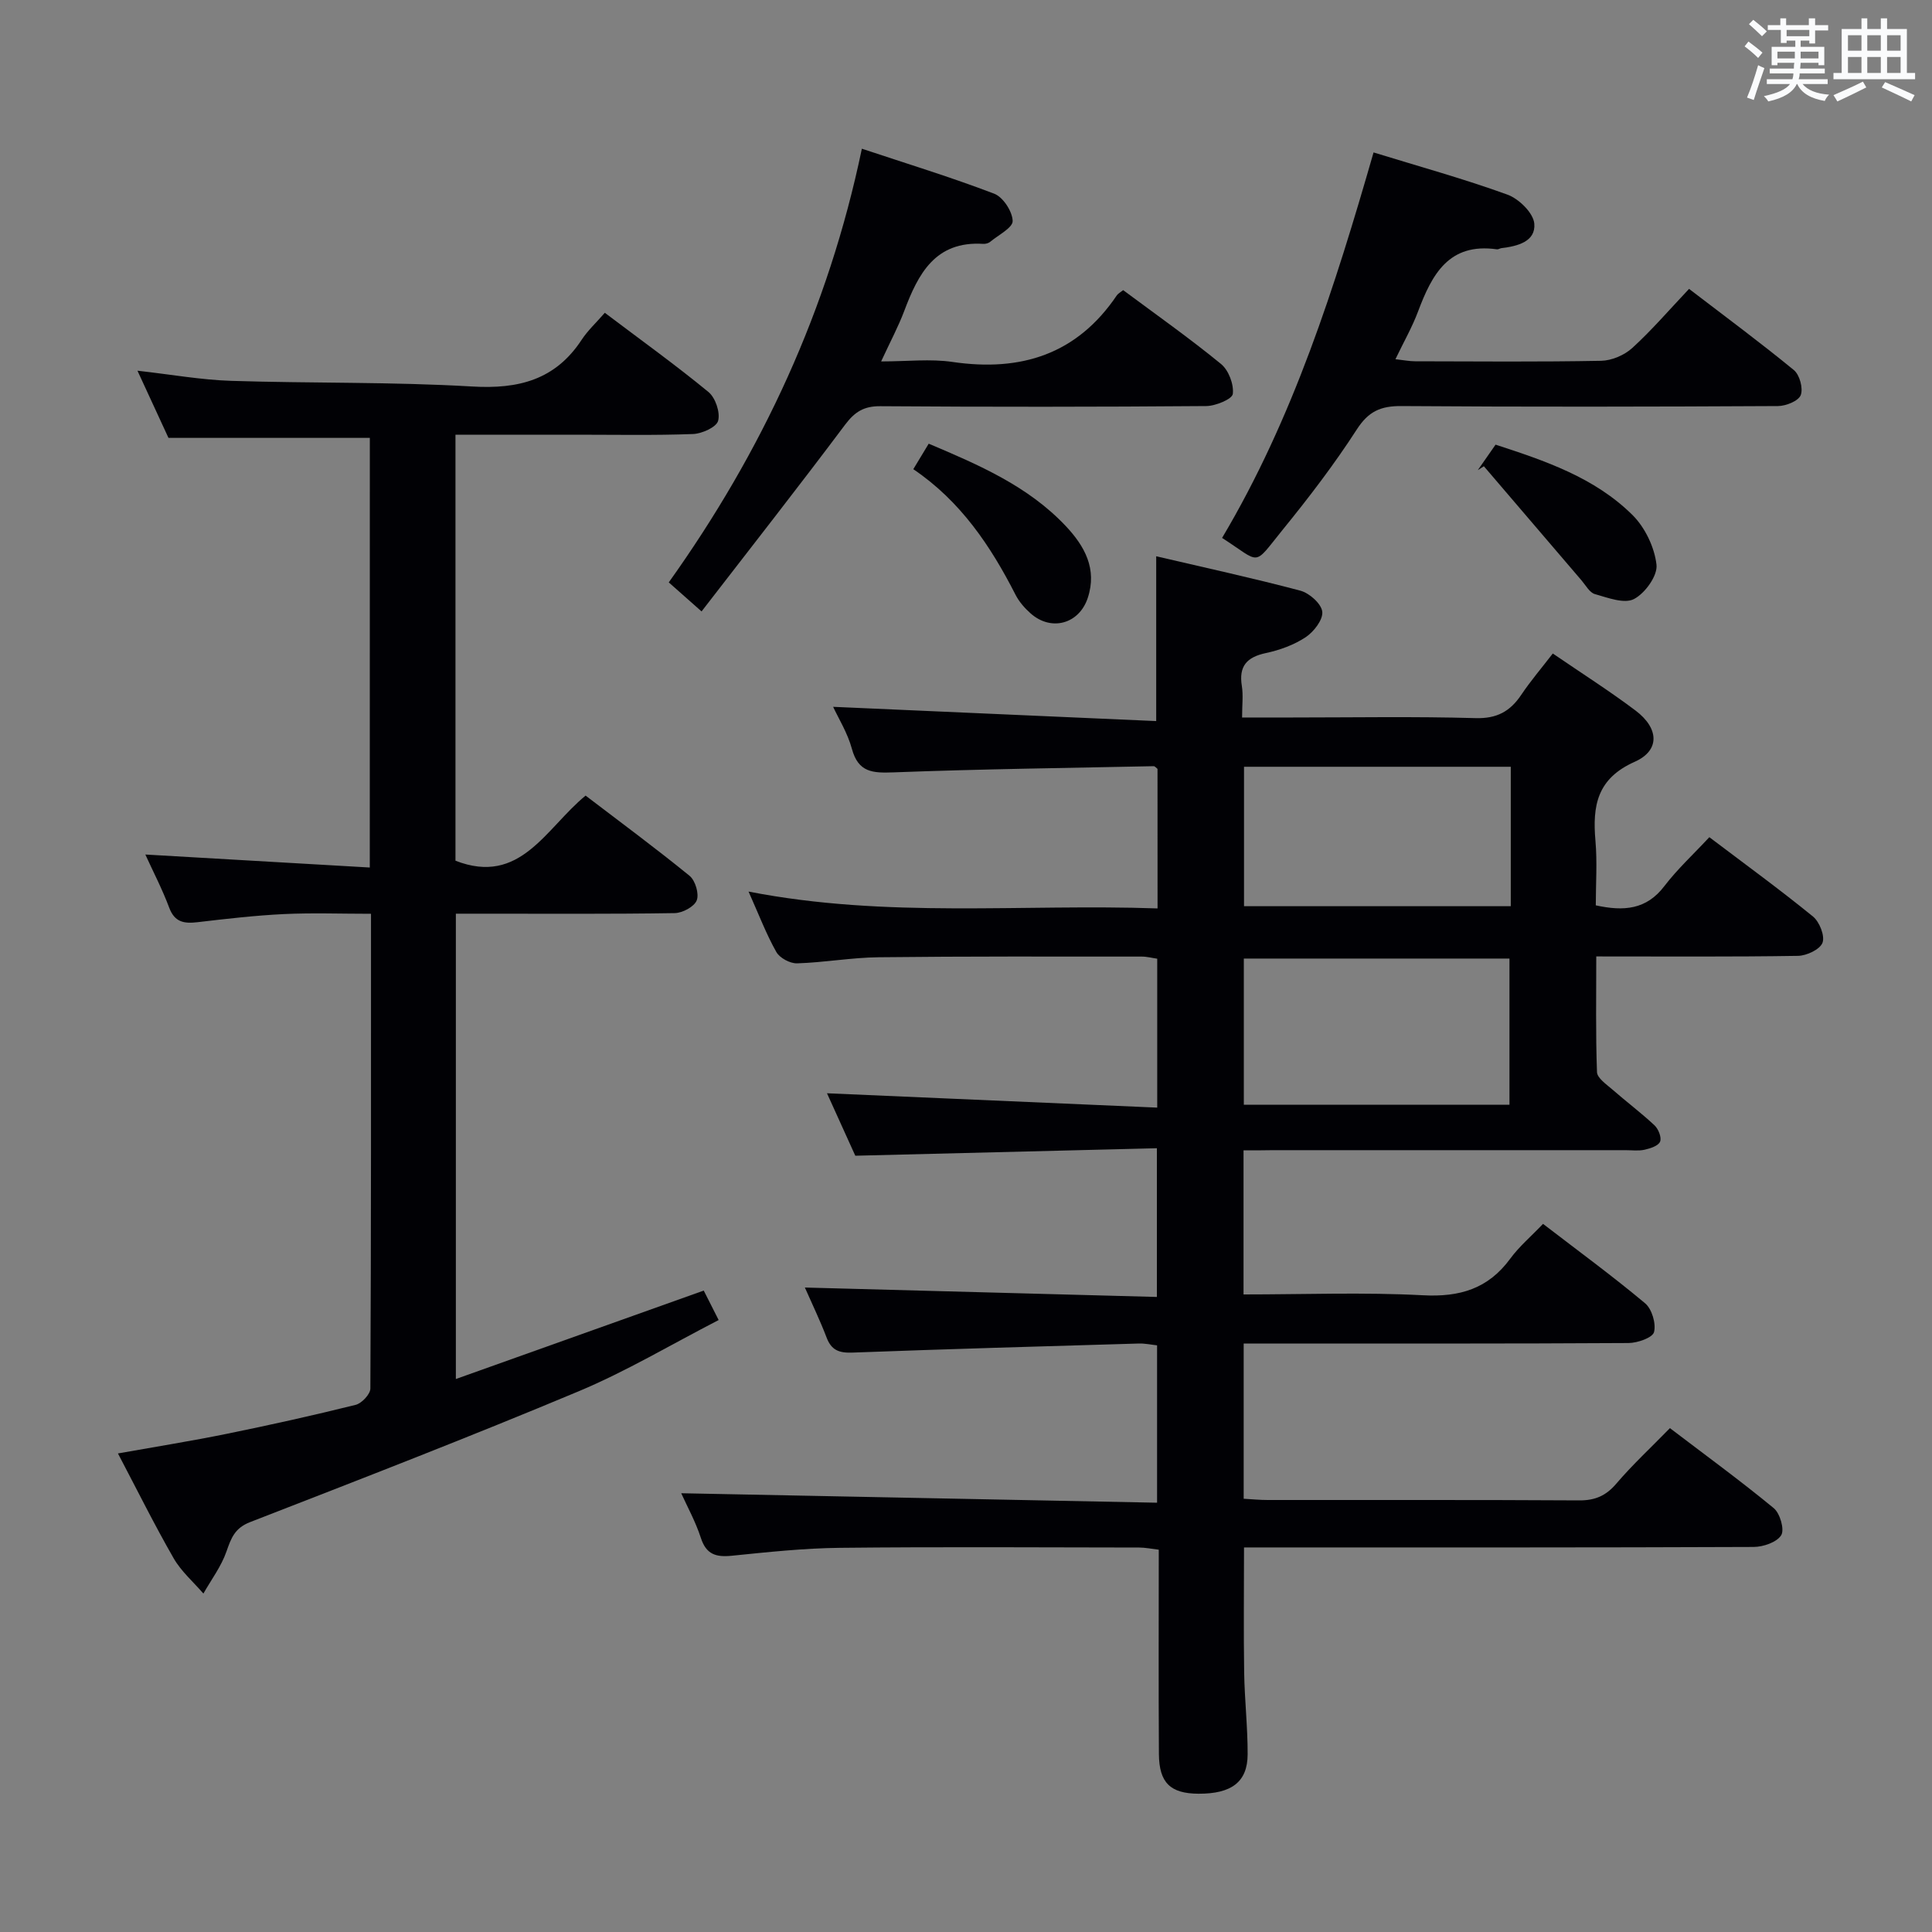 <svg enable-background="new 0 0 400 400" viewBox="0 0 400 400" xmlns="http://www.w3.org/2000/svg"><rect x="0" y="0" width="400" height="400" fill="#808080" stroke="none"/><g fill="#010105"><path d="m257.46 238.17v29.83c12.57 0 24.88-.48 37.13.17 7.64.41 13.52-1.34 18.1-7.59 1.85-2.52 4.31-4.6 6.78-7.19 7.3 5.61 14.4 10.81 21.13 16.44 1.41 1.18 2.3 4.2 1.85 5.96-.3 1.17-3.42 2.26-5.29 2.27-24.66.15-49.32.1-73.98.1-1.79 0-3.58 0-5.69 0v32.14c1.75.1 3.37.26 4.99.26 21.5.02 42.99-.05 64.48.08 3.31.02 5.56-.97 7.71-3.5 3.34-3.91 7.14-7.43 11.07-11.46 7.38 5.62 14.61 10.89 21.5 16.57 1.3 1.07 2.26 4.44 1.54 5.6-.91 1.46-3.71 2.42-5.7 2.43-33.16.14-66.32.1-99.48.1-1.96 0-3.91 0-6.04 0 0 9.05-.1 17.48.03 25.91.09 5.65.74 11.29.72 16.94-.02 5.71-3.34 8.17-10.17 8.14-5.8-.03-8.16-2.23-8.2-8.22-.09-13.99-.03-27.97-.03-42.3-1.52-.18-2.79-.45-4.06-.45-20.66-.03-41.33-.16-61.98.06-7.46.08-14.93.89-22.36 1.64-3.27.33-5.3-.26-6.41-3.71-1.11-3.41-2.88-6.6-4.06-9.23 32.8.65 65.47 1.3 98.52 1.96 0-11.42 0-21.81 0-32.58-1.2-.13-2.48-.41-3.74-.38-19.78.58-39.57 1.14-59.34 1.88-2.73.1-4.34-.47-5.34-3.11-1.34-3.52-2.99-6.93-4.5-10.36 24.45.65 48.45 1.3 72.88 1.95 0-10.44 0-20.13 0-30.79-20.74.52-41.3 1.03-62.44 1.55-1.85-4.08-4.01-8.86-5.86-12.93 22.63.98 45.31 1.97 68.37 2.97 0-11.02 0-20.76 0-30.83-1.01-.14-2.11-.44-3.2-.44-18.16 0-36.32-.07-54.48.14-5.63.06-11.25 1.09-16.89 1.26-1.45.04-3.59-1.11-4.29-2.35-2.08-3.69-3.6-7.7-5.75-12.51 28.66 5.59 56.58 2.51 84.68 3.49 0-10.03 0-19.46-.01-28.89-.27-.2-.54-.57-.8-.56-17.95.37-35.91.6-53.85 1.28-4.3.16-7.29.04-8.62-4.86-.9-3.32-2.81-6.37-3.89-8.71 22.08.97 44.43 1.96 66.89 2.95 0-12.17 0-23.05 0-34.12 9.88 2.31 19.92 4.49 29.84 7.12 1.87.5 4.34 2.69 4.54 4.34s-1.74 4.16-3.41 5.28c-2.43 1.61-5.39 2.69-8.27 3.3-3.96.85-5.63 2.72-4.97 6.81.31 1.91.05 3.92.05 6.53h10.34c12.66 0 25.33-.23 37.99.13 4.42.13 7.17-1.39 9.48-4.84 1.93-2.87 4.19-5.52 6.52-8.54 5.96 4.08 11.71 7.73 17.13 11.81 4.87 3.67 5.11 8.26-.17 10.61-7.83 3.48-8.76 9.13-8.13 16.35.39 4.43.07 8.93.07 13.37 5.82 1.28 10.49.89 14.19-3.97 2.71-3.55 6.05-6.62 9.32-10.14 7.57 5.73 14.67 10.89 21.46 16.43 1.35 1.1 2.5 4.01 1.97 5.42-.51 1.38-3.27 2.69-5.07 2.72-13.65.22-27.31.12-41.77.12 0 8.15-.14 16.06.15 23.95.05 1.24 1.95 2.53 3.17 3.59 2.88 2.52 5.95 4.82 8.74 7.43.81.76 1.51 2.53 1.15 3.38-.36.87-2.02 1.4-3.21 1.67-1.27.28-2.65.09-3.98.09-24.33 0-48.66 0-72.98 0-1.82.04-3.64.04-6.07.04zm55.06-9.45c0-10.4 0-20.41 0-30.26-18.61 0-36.8 0-55 0v30.26zm.27-69.97c-18.65 0-36.89 0-55.23 0v28.87h55.23c0-9.67 0-18.97 0-28.87z"/><path d="m76.57 90.66c-13.94 0-27.38 0-41.69 0-1.75-3.8-3.88-8.41-6.42-13.91 7.03.79 13.19 1.9 19.37 2.1 16.64.53 33.32.19 49.92 1.17 9.61.57 17.23-1.37 22.68-9.68 1.27-1.93 3.02-3.54 4.79-5.58 7.53 5.69 14.68 10.82 21.46 16.4 1.44 1.19 2.47 4.22 2 5.96-.35 1.32-3.34 2.67-5.2 2.74-7.99.3-15.99.14-23.99.14-8.3 0-16.6 0-25.19 0v88.2c13.43 5.24 18.64-6.66 26.94-13.48 7.18 5.48 14.5 10.88 21.54 16.62 1.18.97 2 3.73 1.47 5.07-.51 1.31-2.94 2.61-4.55 2.64-13.16.21-26.33.12-39.5.12-1.81 0-3.62 0-5.82 0v96.34c17.19-6.13 34.03-12.14 51.32-18.31.81 1.6 1.74 3.44 3.09 6.1-9.85 5.07-19.12 10.62-28.98 14.75-22.51 9.43-45.29 18.25-68.04 27.09-3.16 1.23-3.91 3.29-4.88 6.07-1.07 3.09-3.14 5.83-4.78 8.72-2.08-2.42-4.6-4.59-6.16-7.31-3.96-6.89-7.5-14.03-11.53-21.7 7.91-1.41 15.24-2.58 22.51-4.06 8.94-1.82 17.85-3.8 26.7-6 1.26-.31 3.05-2.21 3.05-3.38.17-32.48.13-64.97.13-98.29-6.21 0-12.14-.22-18.04.06-5.97.29-11.92.98-17.86 1.68-2.76.32-4.74.05-5.88-3.01-1.44-3.85-3.36-7.53-4.94-11 15.45.9 30.8 1.78 46.47 2.69.01-30.42.01-59.68.01-88.95z"/><path d="m253.02 111.37c14.7-24.73 23.33-51.9 31.36-79.81 9.48 2.92 18.73 5.47 27.73 8.74 2.37.86 5.36 3.8 5.55 6 .32 3.71-3.47 4.68-6.78 5.07-.33.04-.66.29-.96.25-9.95-1.42-13.45 5.2-16.32 12.85-1.21 3.24-2.95 6.27-4.69 9.9 1.66.18 2.88.43 4.09.43 12.83.03 25.66.14 38.48-.1 2.19-.04 4.81-1.15 6.45-2.64 4.04-3.68 7.63-7.87 11.77-12.25 7.63 5.84 14.81 11.15 21.7 16.81 1.2.98 1.96 3.8 1.42 5.19-.47 1.21-3.05 2.25-4.71 2.26-25.99.14-51.98.19-77.96 0-4.27-.03-6.81 1.08-9.23 4.83-4.68 7.25-9.96 14.15-15.41 20.85-6.21 7.66-4.28 6.9-12.49 1.62z"/><path d="m232.54 60.07c6.78 5.04 13.71 9.93 20.25 15.28 1.58 1.29 2.69 4.22 2.45 6.21-.13 1.07-3.55 2.49-5.5 2.51-22.5.18-45 .19-67.5.03-3.4-.02-5.27 1.17-7.28 3.84-9.66 12.89-19.6 25.56-29.71 38.65-2.79-2.47-4.62-4.09-6.79-6.01 19.31-27.06 33.03-56.48 39.98-89.79 9.36 3.11 18.49 5.91 27.39 9.31 1.84.7 3.77 3.66 3.83 5.64.05 1.4-2.96 2.92-4.66 4.33-.35.29-.95.45-1.42.42-9.94-.63-13.47 6.18-16.37 13.9-1.22 3.23-2.86 6.29-4.78 10.44 5.43 0 10.21-.57 14.8.11 14.15 2.07 25.74-1.57 33.99-13.78.28-.4.77-.65 1.32-1.09z"/><path d="m189.09 97.14c1.2-1.99 2.11-3.5 3.19-5.28 10.42 4.41 20.6 8.79 28.4 17.08 3.86 4.11 6.52 8.83 4.53 14.85-1.78 5.39-7.55 7-11.83 3.21-1.22-1.08-2.37-2.39-3.11-3.83-5.17-10.14-11.39-19.41-21.18-26.03z"/><path d="m305.96 97.34c1.13-1.62 2.26-3.24 3.68-5.28 10.26 3.34 20.51 6.8 28.35 14.57 2.6 2.58 4.56 6.68 4.97 10.29.26 2.27-2.38 5.93-4.67 7.11-2.02 1.04-5.43-.28-8.09-1.03-1.09-.31-1.88-1.8-2.74-2.81-6.76-7.88-13.5-15.77-20.24-23.66-.42.27-.84.54-1.26.81z"/></g><path d="m361.2 9.6.8-1c.9.7 1.9 1.4 2.9 2.3l-.9 1.1c-1-1-2-1.8-2.8-2.4zm.5 10.6c.9-2.1 1.6-4.3 2.3-6.7.4.2.8.4 1.3.6-.7 2.1-1.5 4.3-2.2 6.6zm.4-15.2.9-.9c1 .8 2 1.6 2.8 2.4l-1 1c-.9-.9-1.8-1.7-2.7-2.5zm12.5-1.2h1.2v1.4h2.7v1.1h-2.7v2.7h-1.2v-.6h-1.8v1.3h4.9v3.8h-1.2v-.5h-3.7c0 .4-.1.9-.1 1.2h5.1v1h-5.2c0 .5-.1.9-.2 1.2h6v1h-5.2c1.1 1.3 2.9 2 5.5 2.2-.4.4-.7.8-.9 1.3-2.9-.5-4.8-1.6-5.7-3.5h-.1c-.8 1.7-2.7 2.9-5.9 3.6-.2-.4-.6-.8-.9-1.1 2.8-.6 4.6-1.4 5.4-2.5h-4.8v-1h5.3c.1-.3.2-.7.2-1.2h-4.9v-1h5c0-.4 0-.8.1-1.2h-3.5v.5h-1.2v-3.8h4.9v-1.3h-1.8v.5h-1.2v-2.7h-2.7v-1h2.6v-1.4h1.2v1.4h4.7v-1.4zm-6.6 8.3h3.6c0-.4 0-.9 0-1.4h-3.6zm1.9-4.6h4.7v-1.3h-4.7zm6.6 3.2h-3.7v1.4h3.7z" fill="#fafbfc"/><path d="m385.3 3.8h1.3v2.2h2.8v-2.2h1.3v2.2h4.1v9.1h1.7v1.3h-16.9v-1.3h1.7v-9.1h4.1v-2.2zm.4 13.1.7 1.2c-1.8.9-3.8 1.9-6 2.9-.2-.4-.5-.8-.8-1.3 2.3-1 4.3-1.9 6.1-2.8zm-3.1-6.4h2.8v-3.2h-2.8zm0 4.6h2.8v-3.3h-2.8zm4-4.6h2.8v-3.2h-2.8zm0 4.6h2.8v-3.3h-2.8zm3.7 1.9c2.1.9 4.1 1.8 6.1 2.7l-.7 1.3c-2.2-1.1-4.2-2-6.1-2.9zm3.2-9.7h-2.8v3.2h2.8zm-2.8 7.8h2.8v-3.3h-2.8z" fill="#fafbfc"/></svg>